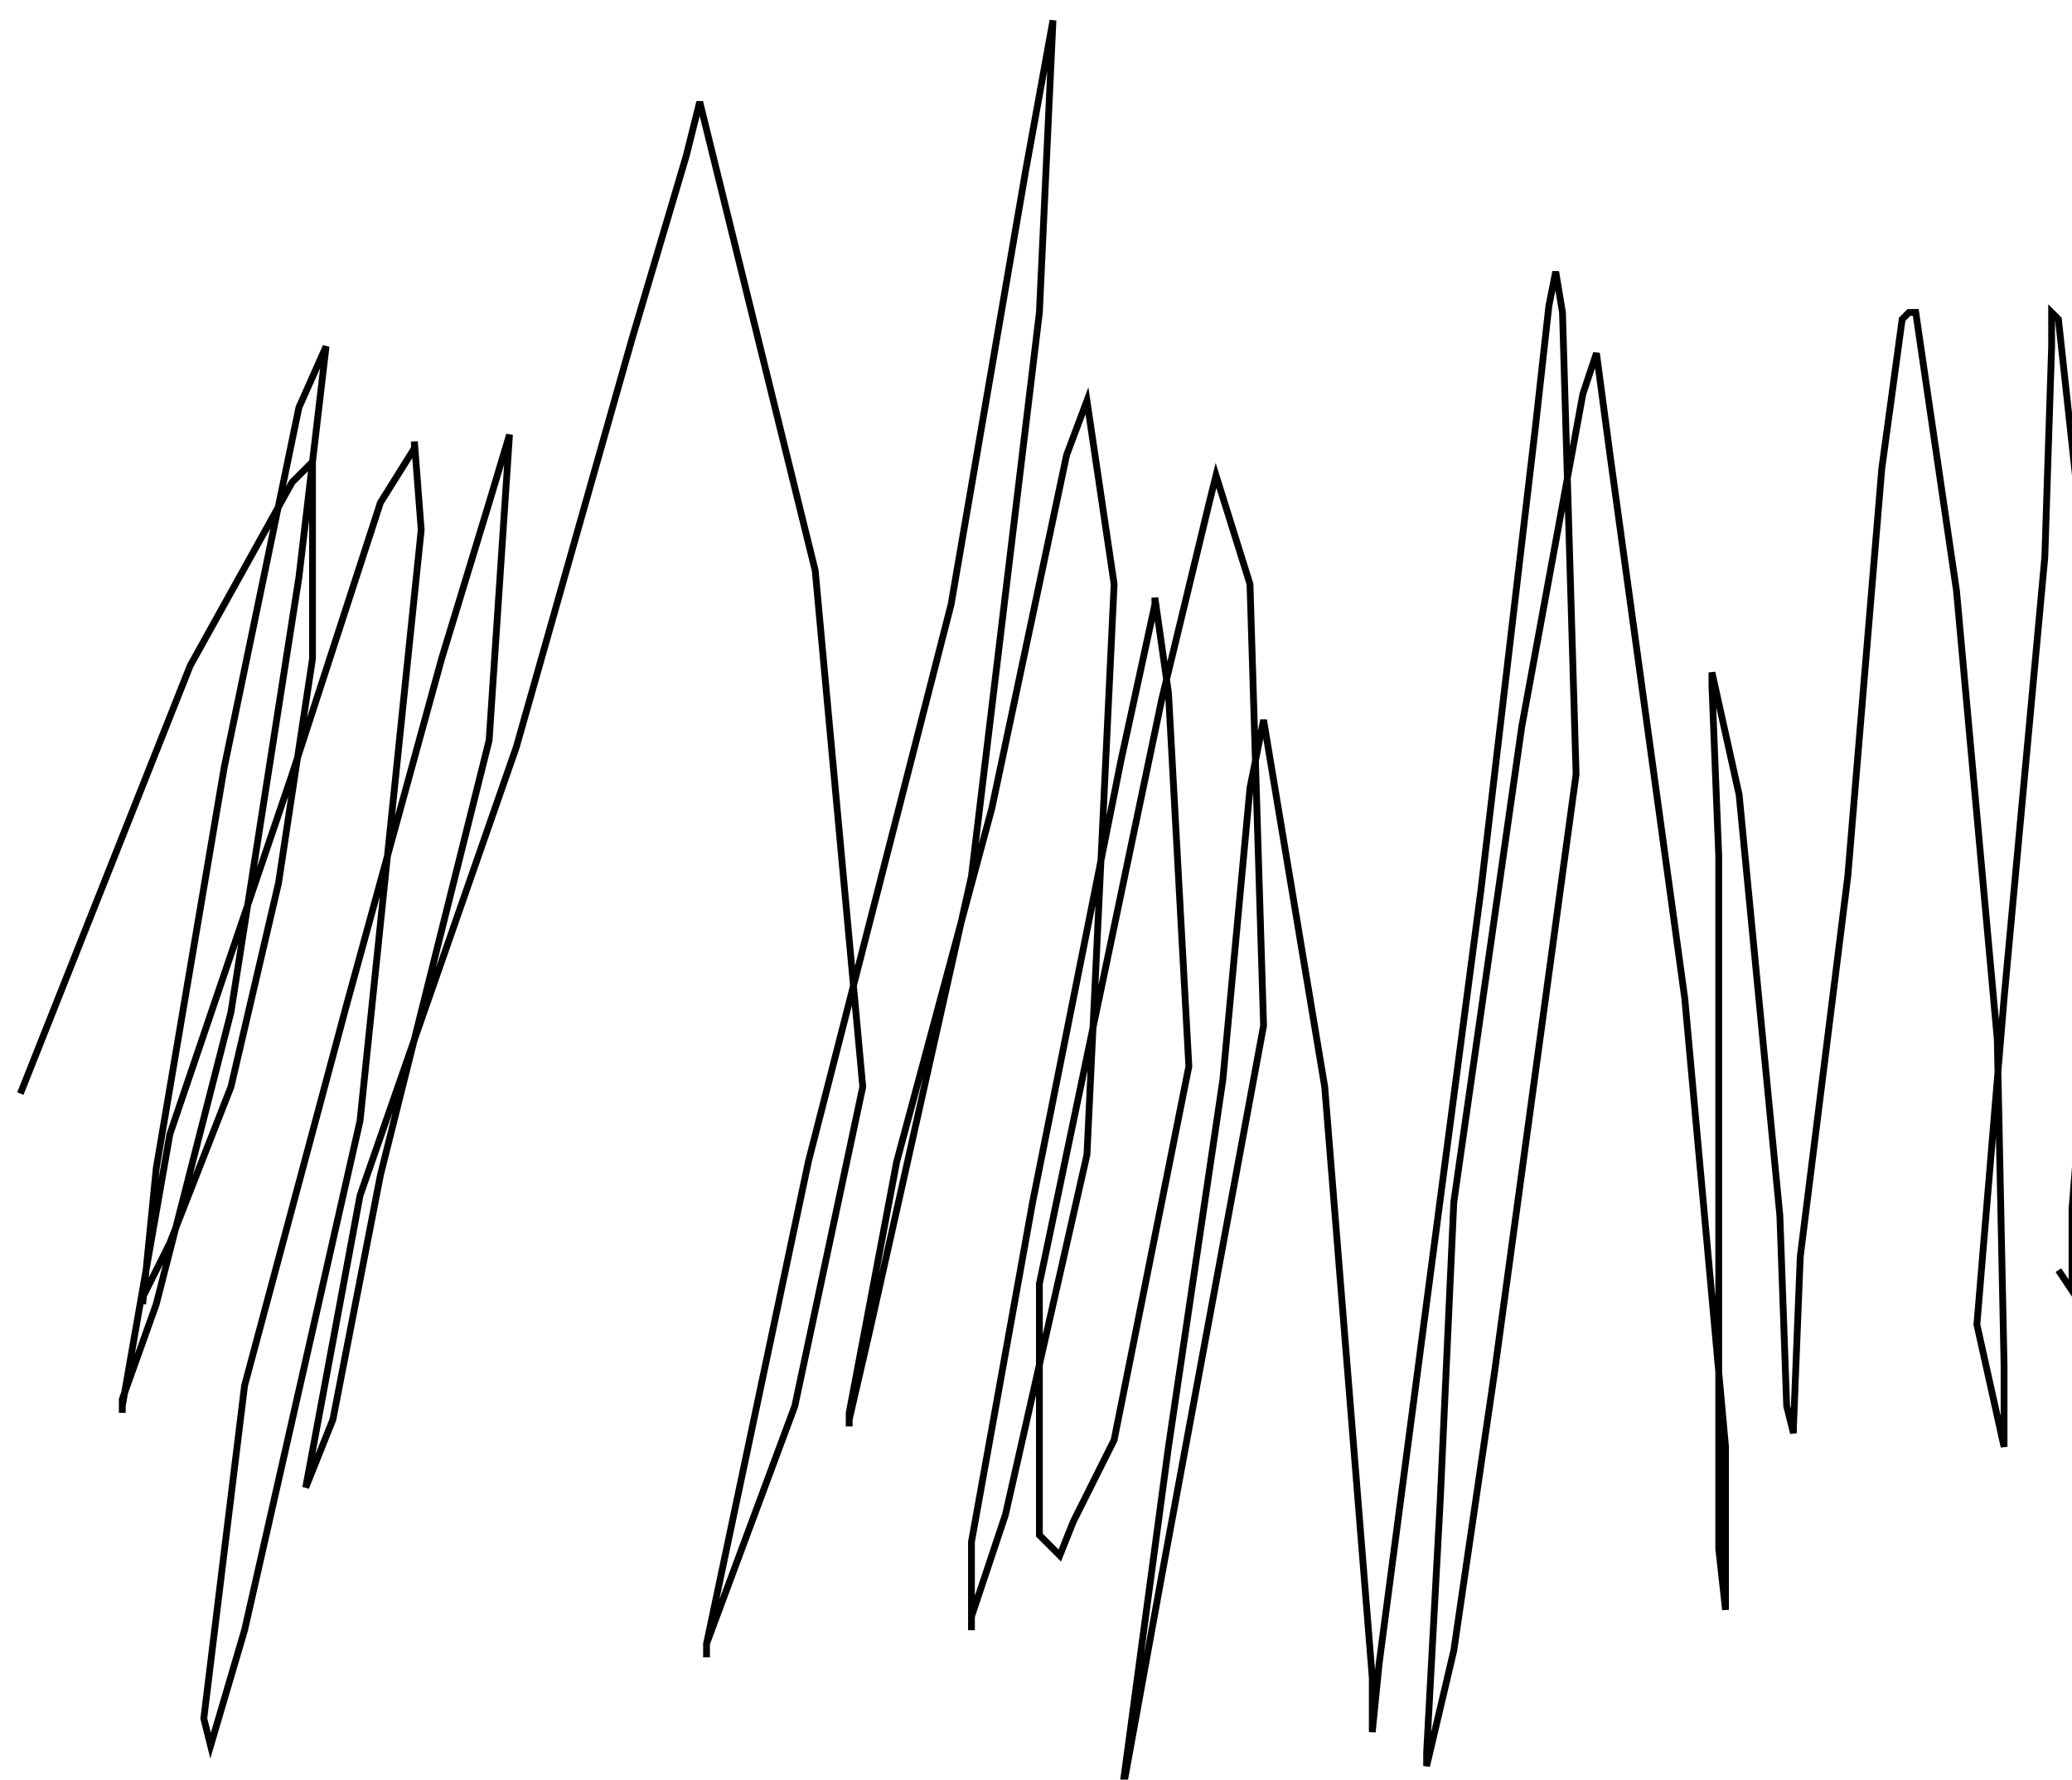 <?xml version="1.0" encoding="utf-8" ?>
<svg baseProfile="tiny" height="262.0" version="1.2" viewBox="-3 -3 305 262.0" width="305" xmlns="http://www.w3.org/2000/svg" xmlns:ev="http://www.w3.org/2001/xml-events" xmlns:xlink="http://www.w3.org/1999/xlink"><defs /><path d="M0 158.0 L25 95.0 L40 68.0 L43 65.0 L43 94.0 L38 127.0 L31 157.0 L22 180.0 L18 188.0 L18 189.0 L20 169.0 L30 110.0 L41 57.0 L45 48.0 L41 82.0 L31 146.0 L20 189.0 L15 203.0 L15 205.0 L15 204.0 L22 164.0 L40 111.0 L53 71.0 L58 63.0 L58 62.0 L59 75.0 L50 162.0 L33 237.0 L28 254.0 L27 250.0 L33 201.0 L48 145.0 L62 94.0 L69 71.0 L72 61.0 L69 106.0 L53 170.0 L46 206.0 L42 216.0 L50 173.0 L73 107.0 L90 47.0 L98 20.0 L100 12.0 L117 81.0 L124 157.0 L114 204.0 L101 239.0 L101 241.0 L101 239.0 L116 168.0 L137 86.0 L148 22.0 L152 0.0 L150 43.0 L140 126.0 L125 193.0 L122 206.0 L122 207.0 L122 205.0 L129 168.0 L143 116.0 L154 64.0 L157 56.0 L161 83.0 L157 167.0 L145 220.0 L140 235.0 L140 237.0 L140 224.0 L149 174.0 L162 109.0 L167 86.0 L167 85.0 L169 99.0 L172 154.0 L161 209.0 L155 221.0 L153 226.0 L150 223.0 L150 186.0 L168 100.0 L175 71.0 L176 67.0 L181 83.0 L183 148.0 L168 229.0 L162 262.0 L169 210.0 L177 156.0 L181 113.0 L183 103.0 L192 157.0 L199 244.0 L199 252.0 L200 242.0 L215 128.0 L223 60.0 L225 42.0 L226 37.0 L227 43.0 L229 111.0 L217 199.0 L211 240.0 L207 257.0 L207 255.0 L209 218.0 L211 174.0 L221 104.0 L230 55.0 L232 49.0 L234 64.0 L245 144.0 L251 210.0 L251 233.0 L251 234.0 L250 225.0 L250 175.0 L250 123.0 L249 98.0 L249 96.0 L253 114.0 L259 176.0 L260 204.0 L261 208.0 L261 207.0 L262 182.0 L269 126.0 L274 66.0 L277 44.0 L278 43.0 L279 43.0 L285 84.0 L291 150.0 L292 198.0 L292 209.0 L292 210.0 L288 192.0 L292 144.0 L298 79.0 L299 48.0 L299 43.0 L300 44.0 L305 90.0 L304 150.0 L302 175.0 L302 186.0 L302 187.0 L300 184.0 " fill="none" stroke="black" /></svg>